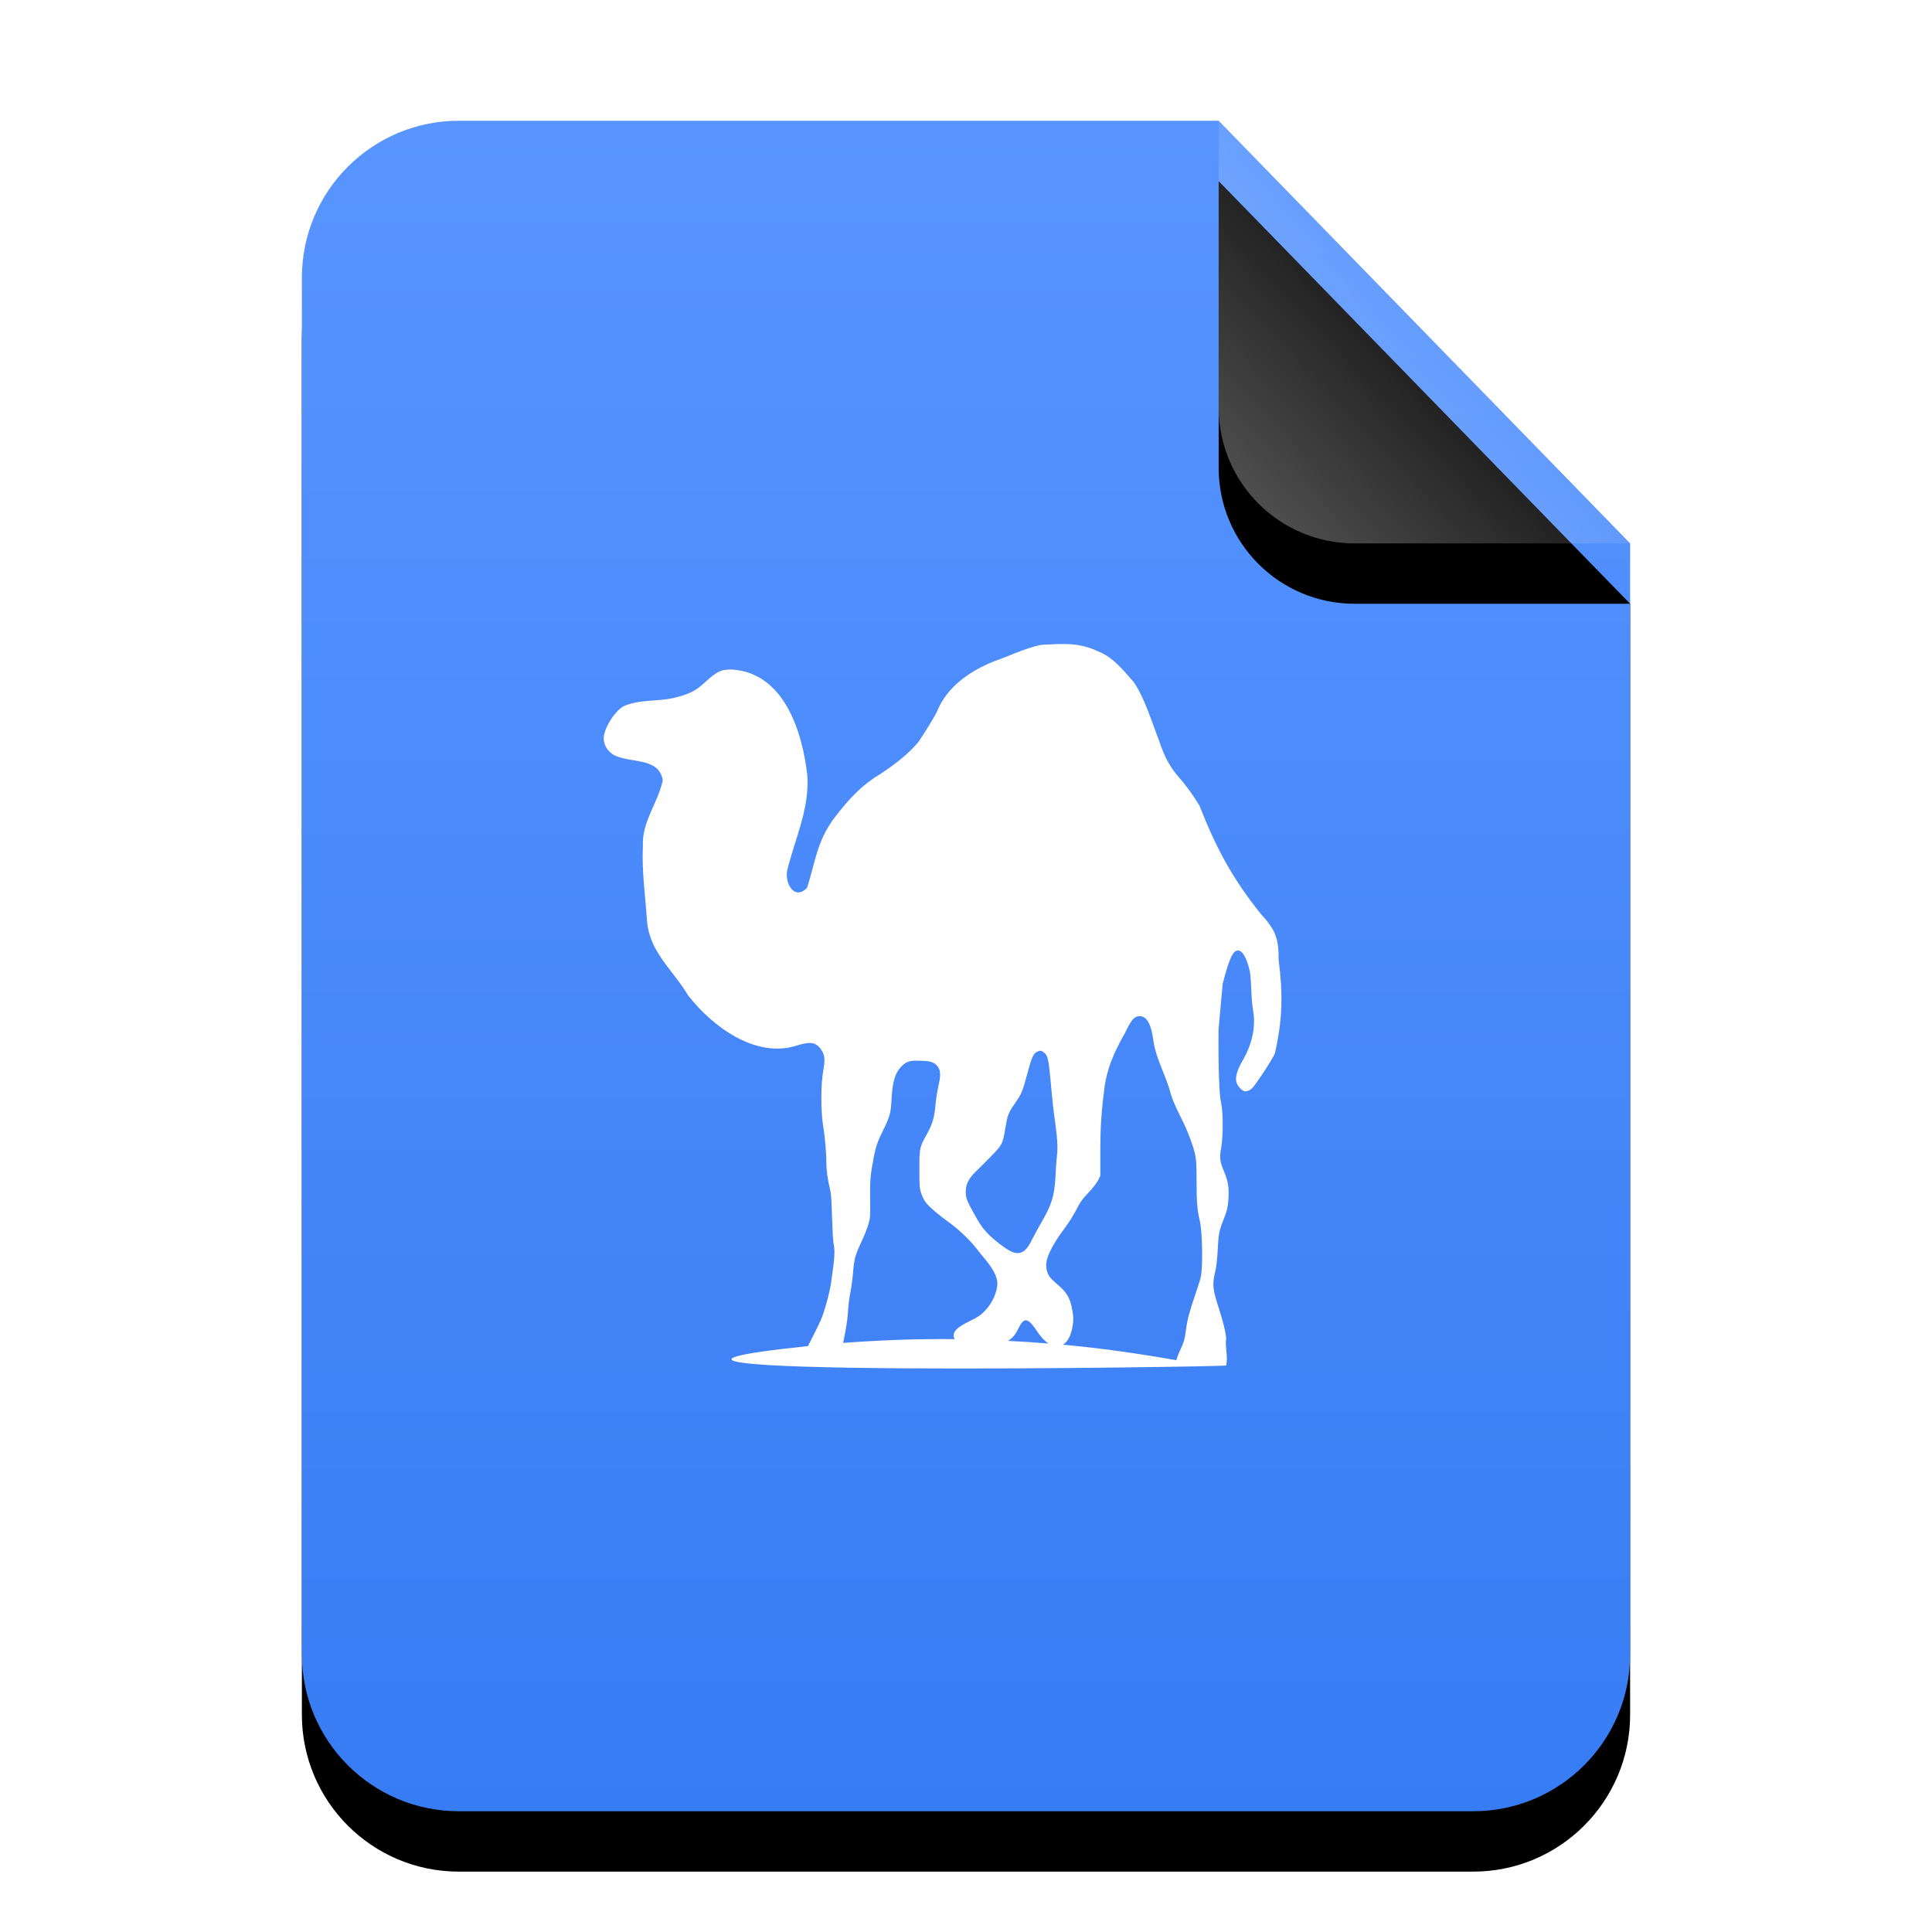 <?xml version="1.0" encoding="UTF-8"?>
<svg width="32px" height="32px" viewBox="0 0 32 32" version="1.1" xmlns="http://www.w3.org/2000/svg" xmlns:xlink="http://www.w3.org/1999/xlink">
    <title>mimetypes/32/application-x-perl</title>
    <defs>
        <linearGradient x1="50%" y1="0%" x2="50%" y2="100%" id="linearGradient-1">
            <stop stop-color="#5895FF" offset="0%"></stop>
            <stop stop-color="#387CF4" offset="100%"></stop>
        </linearGradient>
        <path d="M15.185,0 L22,7 L22,2.473 C22,2.482 22,2.491 22,2.5 L22,25.4 C22,26.836 20.836,28 19.4,28 L2.6,28 C1.164,28 -2.68237235e-16,26.836 -4.4408921e-16,25.4 L4.4408921e-16,2.6 C2.68237235e-16,1.164 1.164,-1.80311247e-16 2.6,-4.4408921e-16 L15.185,0 Z" id="path-2"></path>
        <filter x="-15.9%" y="-8.9%" width="131.8%" height="125.0%" filterUnits="objectBoundingBox" id="filter-3">
            <feOffset dx="0" dy="1" in="SourceAlpha" result="shadowOffsetOuter1"></feOffset>
            <feGaussianBlur stdDeviation="1" in="shadowOffsetOuter1" result="shadowBlurOuter1"></feGaussianBlur>
            <feColorMatrix values="0 0 0 0 0.227   0 0 0 0 0.494   0 0 0 0 0.961  0 0 0 0.5 0" type="matrix" in="shadowBlurOuter1"></feColorMatrix>
        </filter>
        <linearGradient x1="50%" y1="50%" x2="10.182%" y2="88.893%" id="linearGradient-4">
            <stop stop-color="#FFFFFF" stop-opacity="0.1" offset="0%"></stop>
            <stop stop-color="#FFFFFF" stop-opacity="0.3" offset="100%"></stop>
        </linearGradient>
        <path d="M15.185,0 L22,7 L17.435,7 C16.192,7 15.185,5.993 15.185,4.75 L15.185,0 L15.185,0 Z" id="path-5"></path>
        <filter x="-29.3%" y="-14.3%" width="158.7%" height="157.1%" filterUnits="objectBoundingBox" id="filter-6">
            <feOffset dx="0" dy="1" in="SourceAlpha" result="shadowOffsetOuter1"></feOffset>
            <feGaussianBlur stdDeviation="0.5" in="shadowOffsetOuter1" result="shadowBlurOuter1"></feGaussianBlur>
            <feComposite in="shadowBlurOuter1" in2="SourceAlpha" operator="out" result="shadowBlurOuter1"></feComposite>
            <feColorMatrix values="0 0 0 0 0   0 0 0 0 0   0 0 0 0 0  0 0 0 0.05 0" type="matrix" in="shadowBlurOuter1"></feColorMatrix>
        </filter>
    </defs>
    <g id="mimetypes/32/application-x-perl" stroke="none" stroke-width="1" fill="none" fill-rule="evenodd">
        <g id="编组-2" transform="translate(5, 2)">
            <g id="蒙版">
                <use fill="black" fill-opacity="1" filter="url(#filter-3)" xlink:href="#path-2"></use>
                <use fill="url(#linearGradient-1)" fill-rule="evenodd" xlink:href="#path-2"></use>
            </g>
            <g id="折角">
                <use fill="black" fill-opacity="1" filter="url(#filter-6)" xlink:href="#path-5"></use>
                <use fill="url(#linearGradient-4)" fill-rule="evenodd" xlink:href="#path-5"></use>
            </g>
        </g>
        <path d="M13.382,22.296 C13.39,22.282 13.394,22.273 13.402,22.257 C13.474,22.118 13.558,21.947 13.591,21.874 C13.652,21.738 13.741,21.417 13.766,21.242 C13.826,20.828 13.833,20.719 13.805,20.586 C13.797,20.547 13.787,20.355 13.781,20.159 C13.772,19.868 13.768,19.778 13.747,19.693 C13.714,19.561 13.688,19.402 13.688,19.275 C13.688,19.119 13.666,18.841 13.635,18.658 C13.594,18.411 13.593,17.971 13.635,17.74 C13.669,17.55 13.661,17.471 13.601,17.385 C13.513,17.259 13.419,17.246 13.183,17.322 C12.504,17.529 11.798,16.999 11.4,16.491 C11.136,16.05 10.755,15.77 10.716,15.243 C10.686,14.812 10.63,14.449 10.648,14.009 C10.633,13.607 10.885,13.328 10.978,12.926 C10.919,12.545 10.454,12.641 10.181,12.513 C10.046,12.439 9.978,12.304 10.006,12.168 C10.04,12.004 10.194,11.776 10.322,11.701 C10.589,11.577 10.892,11.626 11.177,11.556 C11.415,11.494 11.512,11.45 11.658,11.318 C11.875,11.12 11.931,11.09 12.124,11.089 C12.991,11.146 13.292,12.122 13.373,12.853 C13.405,13.408 13.172,13.879 13.042,14.402 C12.988,14.618 13.156,14.928 13.368,14.704 C13.505,14.275 13.529,13.946 13.805,13.567 C14.078,13.202 14.304,12.984 14.582,12.819 C14.806,12.672 15.029,12.504 15.204,12.299 C15.298,12.166 15.478,11.874 15.52,11.784 C15.684,11.377 16.068,11.11 16.467,10.953 C16.725,10.862 16.975,10.737 17.244,10.681 C17.607,10.662 17.864,10.637 18.187,10.788 C18.441,10.887 18.604,11.102 18.779,11.298 C18.965,11.573 19.072,11.948 19.197,12.265 C19.284,12.531 19.378,12.708 19.537,12.887 C19.639,13.001 19.774,13.189 19.867,13.343 C20.137,14.033 20.408,14.546 20.878,15.131 C21.129,15.404 21.179,15.54 21.179,15.903 C21.25,16.462 21.245,16.881 21.116,17.448 C21.1,17.489 21.011,17.638 20.917,17.779 C20.778,17.986 20.738,18.035 20.698,18.055 C20.666,18.071 20.638,18.08 20.615,18.075 C20.564,18.062 20.497,17.989 20.479,17.924 C20.457,17.843 20.488,17.731 20.577,17.574 C20.726,17.323 20.806,17.031 20.756,16.739 C20.718,16.528 20.733,16.31 20.703,16.098 C20.653,15.869 20.581,15.743 20.504,15.743 C20.42,15.743 20.356,15.889 20.251,16.297 L20.183,17.05 C20.177,17.666 20.194,18.146 20.227,18.279 C20.26,18.412 20.26,18.83 20.227,19.008 C20.196,19.172 20.205,19.242 20.271,19.396 C20.337,19.552 20.358,19.658 20.348,19.838 C20.34,19.993 20.322,20.06 20.261,20.212 C20.193,20.382 20.181,20.447 20.169,20.708 C20.162,20.843 20.145,20.989 20.134,21.033 C20.073,21.286 20.082,21.345 20.203,21.718 C20.278,21.953 20.324,22.173 20.305,22.204 C20.297,22.341 20.34,22.481 20.309,22.617 C20.303,22.639 8.266,22.826 13.382,22.296 L13.382,22.296 Z M18.876,16.831 C18.787,16.831 18.738,16.892 18.634,17.108 C18.451,17.43 18.318,17.725 18.284,18.099 C18.242,18.411 18.224,18.717 18.225,19.032 L18.225,19.474 L18.187,19.552 C18.163,19.595 18.094,19.686 18.031,19.751 C17.953,19.832 17.901,19.898 17.866,19.965 C17.773,20.143 17.713,20.239 17.599,20.392 C17.471,20.563 17.36,20.764 17.337,20.878 C17.317,20.971 17.332,21.067 17.38,21.14 C17.398,21.168 17.457,21.226 17.511,21.271 C17.671,21.405 17.725,21.493 17.764,21.718 C17.781,21.817 17.781,21.856 17.769,21.942 C17.743,22.118 17.687,22.226 17.604,22.272 C18.226,22.329 18.853,22.418 19.484,22.529 C19.493,22.493 19.507,22.452 19.527,22.408 C19.606,22.237 19.622,22.196 19.644,22.024 C19.667,21.846 19.695,21.744 19.814,21.393 C19.895,21.154 19.898,21.134 19.906,20.985 C19.92,20.729 19.904,20.35 19.872,20.217 C19.83,20.043 19.819,19.907 19.819,19.566 C19.819,19.335 19.815,19.224 19.799,19.144 C19.771,18.992 19.677,18.744 19.566,18.522 C19.449,18.287 19.413,18.203 19.362,18.017 C19.279,17.754 19.145,17.519 19.105,17.244 C19.069,16.964 18.996,16.831 18.876,16.831 L18.876,16.831 Z M17.234,17.404 C17.215,17.403 17.197,17.41 17.171,17.424 C17.117,17.452 17.087,17.514 17.021,17.764 C16.949,18.035 16.92,18.114 16.86,18.201 C16.693,18.445 16.692,18.449 16.652,18.687 C16.607,18.949 16.602,18.959 16.423,19.144 C16.337,19.233 16.22,19.349 16.166,19.401 C16.042,19.521 15.996,19.615 15.996,19.741 C15.996,19.838 16.011,19.883 16.132,20.101 C16.238,20.292 16.277,20.344 16.37,20.441 C16.456,20.531 16.635,20.67 16.734,20.722 C16.806,20.76 16.878,20.765 16.933,20.737 C16.99,20.708 17.046,20.634 17.098,20.523 C17.125,20.468 17.191,20.348 17.244,20.256 C17.42,19.953 17.465,19.81 17.482,19.488 C17.488,19.374 17.497,19.216 17.507,19.139 C17.524,18.989 17.514,18.851 17.453,18.41 C17.439,18.31 17.417,18.077 17.4,17.89 C17.367,17.533 17.352,17.481 17.293,17.434 C17.272,17.417 17.254,17.406 17.234,17.404 L17.234,17.404 Z M15.121,17.57 C15.031,17.579 14.983,17.609 14.927,17.667 C14.828,17.769 14.782,17.916 14.767,18.201 C14.754,18.445 14.743,18.487 14.611,18.755 C14.514,18.952 14.491,19.042 14.441,19.343 C14.416,19.494 14.41,19.553 14.412,19.838 C14.415,20.152 14.414,20.173 14.383,20.28 C14.365,20.342 14.313,20.473 14.266,20.572 C14.165,20.79 14.148,20.852 14.13,21.067 C14.123,21.159 14.105,21.305 14.087,21.393 C14.067,21.49 14.05,21.63 14.043,21.752 C14.036,21.882 14.001,22.069 13.965,22.243 C14.582,22.196 15.197,22.174 15.811,22.18 C15.8,22.155 15.791,22.132 15.797,22.102 C15.81,22.029 15.878,21.972 16.059,21.883 C16.19,21.819 16.236,21.789 16.302,21.723 C16.431,21.595 16.521,21.401 16.52,21.247 C16.498,21.036 16.323,20.875 16.2,20.713 C16.084,20.558 15.892,20.372 15.724,20.251 C15.55,20.126 15.385,19.986 15.33,19.911 C15.305,19.877 15.273,19.811 15.257,19.761 C15.231,19.677 15.228,19.648 15.228,19.367 C15.228,19.017 15.232,18.999 15.35,18.789 C15.442,18.624 15.479,18.506 15.495,18.298 C15.503,18.203 15.526,18.061 15.544,17.983 C15.585,17.807 15.579,17.727 15.529,17.662 C15.476,17.592 15.4,17.569 15.228,17.57 C15.188,17.57 15.152,17.566 15.121,17.57 L15.121,17.57 Z M16.996,21.869 C16.948,21.865 16.91,21.916 16.86,22.019 C16.818,22.108 16.767,22.164 16.695,22.209 C16.92,22.22 17.141,22.234 17.366,22.253 C17.304,22.212 17.241,22.148 17.176,22.049 C17.101,21.935 17.045,21.873 16.996,21.869 L16.996,21.869 Z" id="path2518" fill="#FFFFFF"></path>
    </g>
</svg>